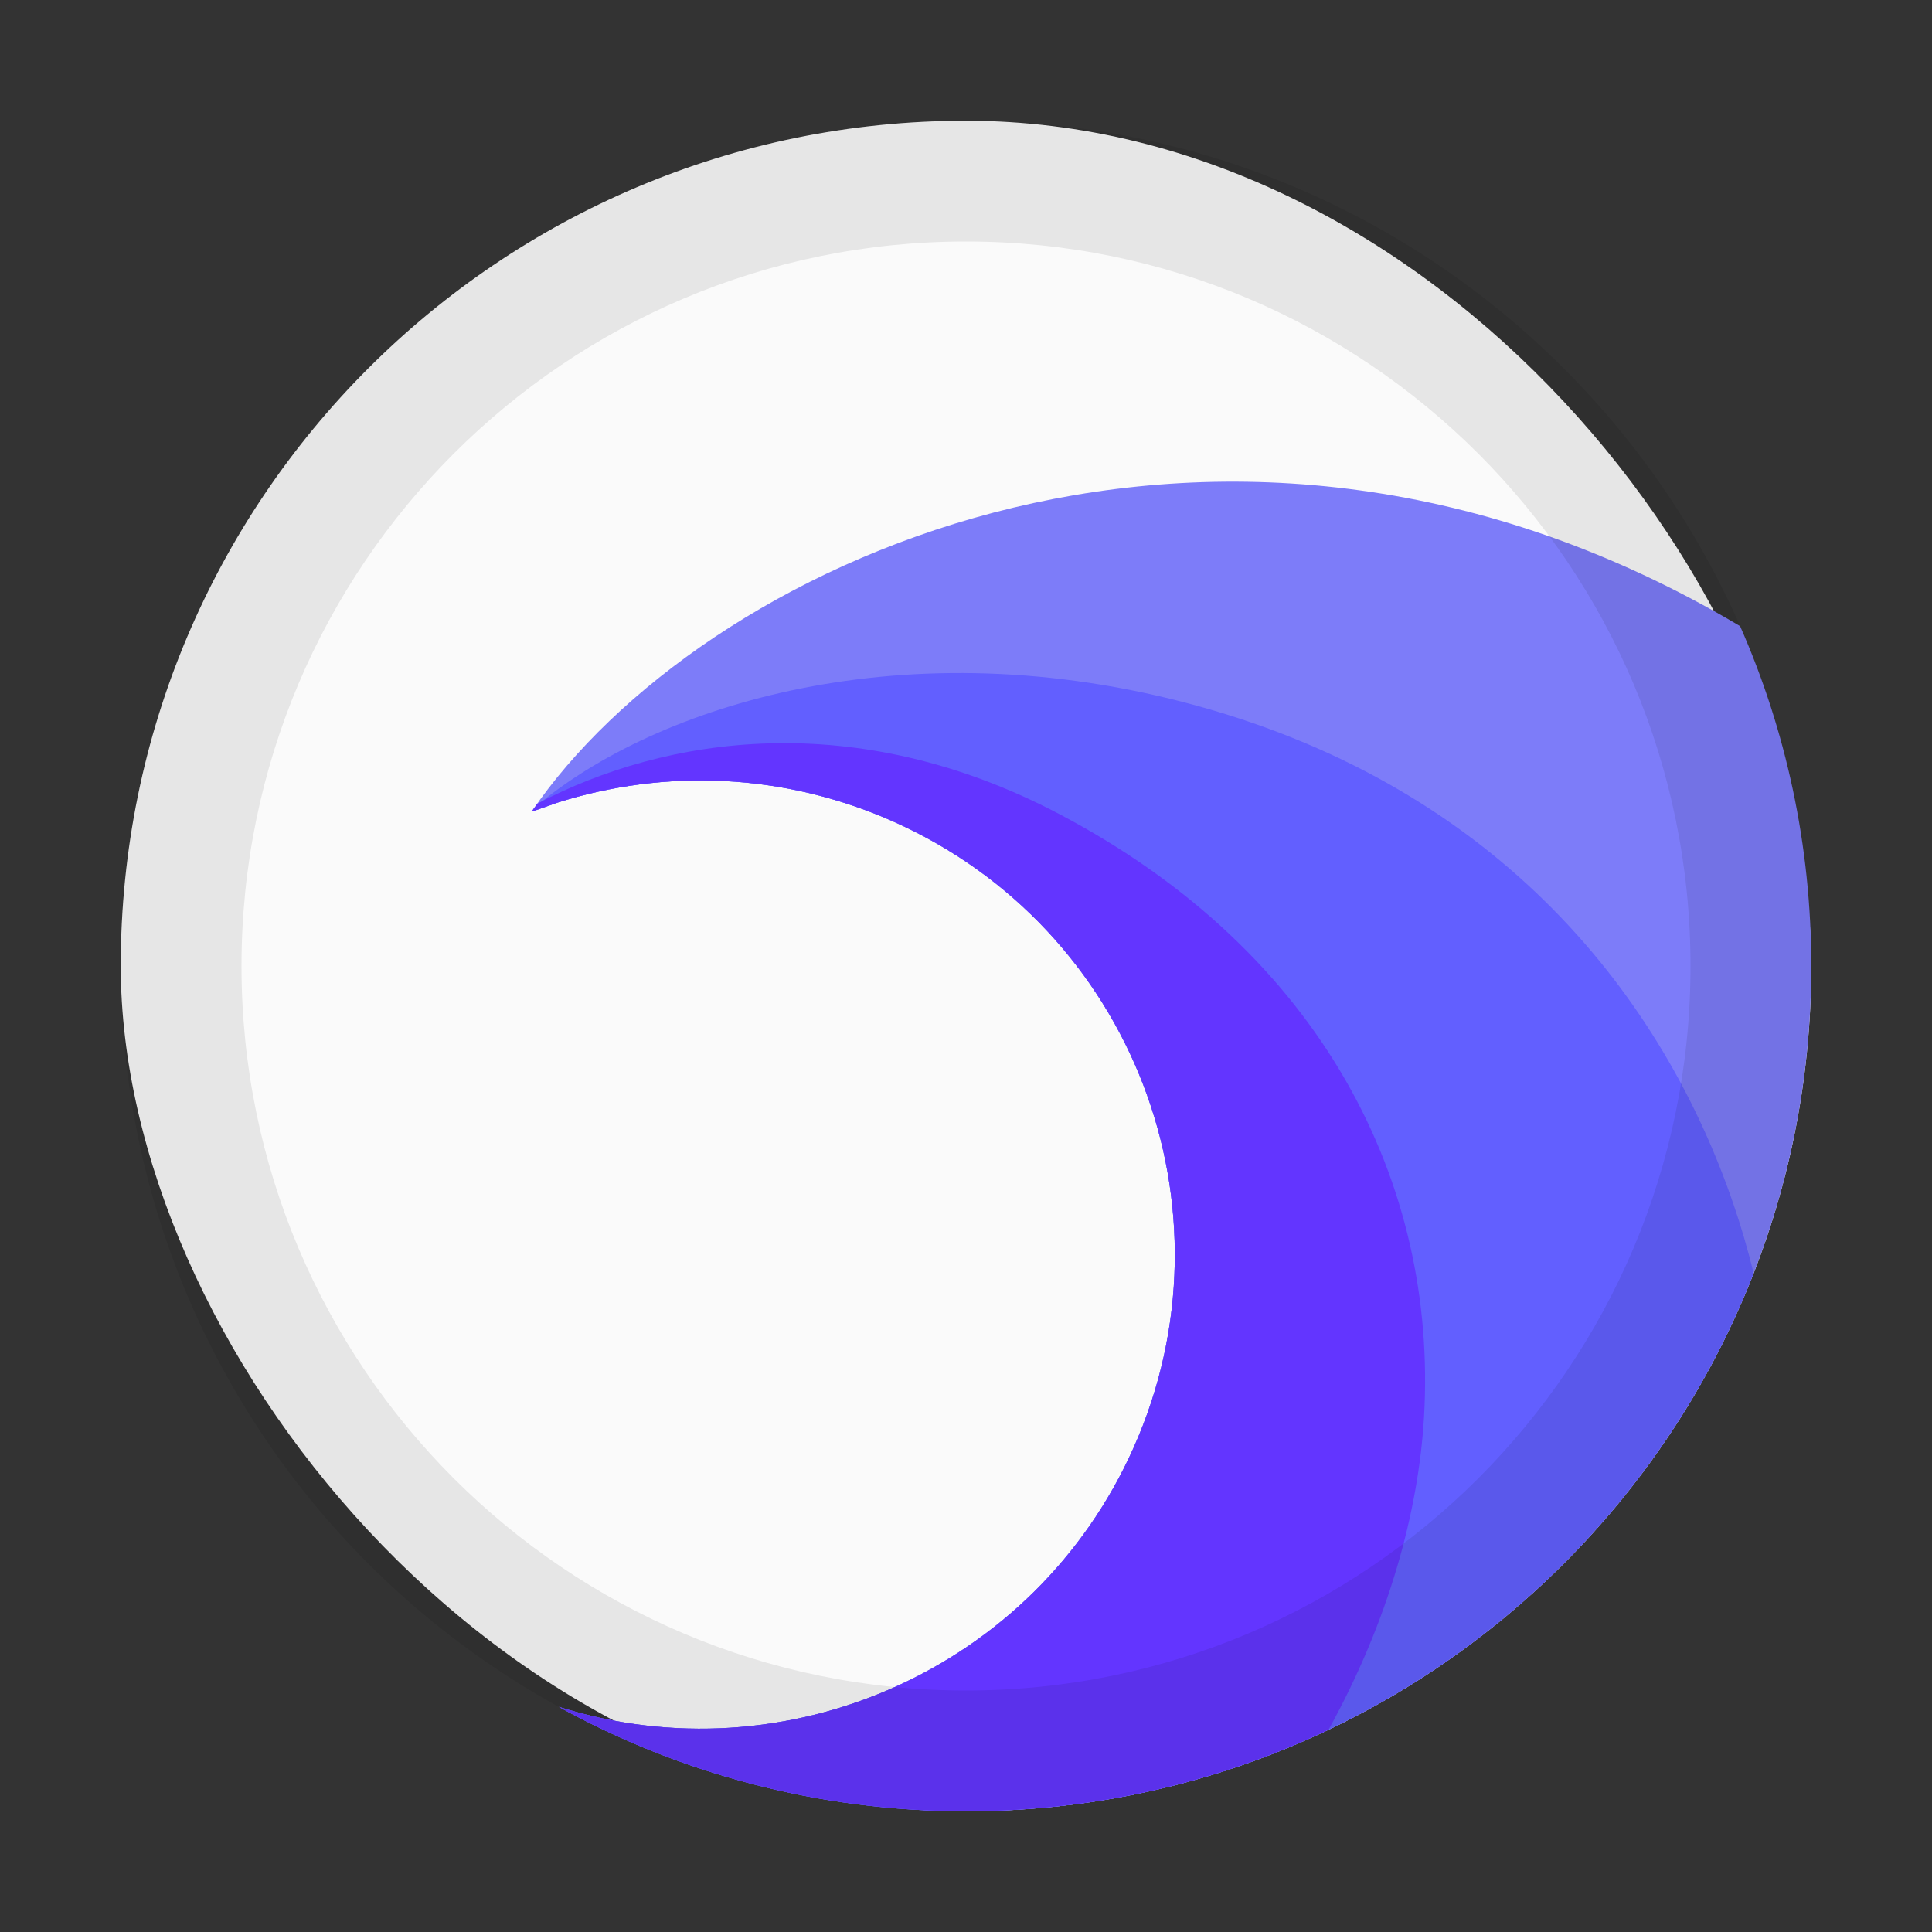 <svg xmlns="http://www.w3.org/2000/svg" width="16" height="16" viewBox="0 0 16 16">
  <rect x="0" y="0" width="16" height="16" fill="#333333" stroke="none"/>
  <g fill="none" fill-rule="evenodd" transform="translate(1 1)">
    <rect width="14" height="14" fill="#FAFAFA" rx="7"/>
    <path fill="#7D7CF9" d="M13.395,4.176 L13.411,4.186 C13.79,5.047 14,5.999 14,7 C14,10.866 10.866,14 7,14 C5.778,14 4.629,13.687 3.629,13.136 C5.507,13.727 7.569,12.828 8.389,10.987 C9.271,9.006 8.38,6.686 6.399,5.804 C5.487,5.398 4.503,5.367 3.62,5.646 L3.403,5.722 L3.472,5.623 C4.935,3.608 9.159,1.669 13.395,4.176 Z"/>
    <path fill="#625FFF" d="M8.917,4.846 C11.425,5.537 12.774,7.262 13.358,8.979 C13.415,9.145 13.471,9.334 13.523,9.544 C12.505,12.153 9.968,14 7,14 C5.778,14 4.629,13.687 3.629,13.136 C5.507,13.727 7.569,12.828 8.389,10.987 C9.271,9.006 8.38,6.686 6.399,5.804 C5.487,5.398 4.503,5.367 3.62,5.646 L3.403,5.722 L3.424,5.691 L3.439,5.678 C4.426,4.846 6.5,4.179 8.917,4.846 Z"/>
    <path fill="#6335FF" d="M7.769,5.74 C9.956,6.89 10.906,8.807 10.793,10.737 C10.747,11.518 10.501,12.423 10.003,13.324 C9.093,13.758 8.075,14 7,14 C5.778,14 4.629,13.687 3.629,13.136 C5.507,13.727 7.569,12.828 8.389,10.987 C9.271,9.006 8.38,6.686 6.399,5.804 C5.487,5.398 4.503,5.367 3.62,5.646 L3.403,5.722 L3.449,5.656 C4.511,5.097 6.084,4.854 7.769,5.74 Z"/>
    <path fill="#000" fill-opacity=".08" fill-rule="nonzero" d="M7,0 C10.866,0 14,3.134 14,7 C14,10.866 10.866,14 7,14 C3.134,14 0,10.866 0,7 C0,3.134 3.134,0 7,0 Z M7,1 C3.686,1 1,3.686 1,7 C1,10.314 3.686,13 7,13 C10.314,13 13,10.314 13,7 C13,3.686 10.314,1 7,1 Z"/>
  </g>
</svg>
